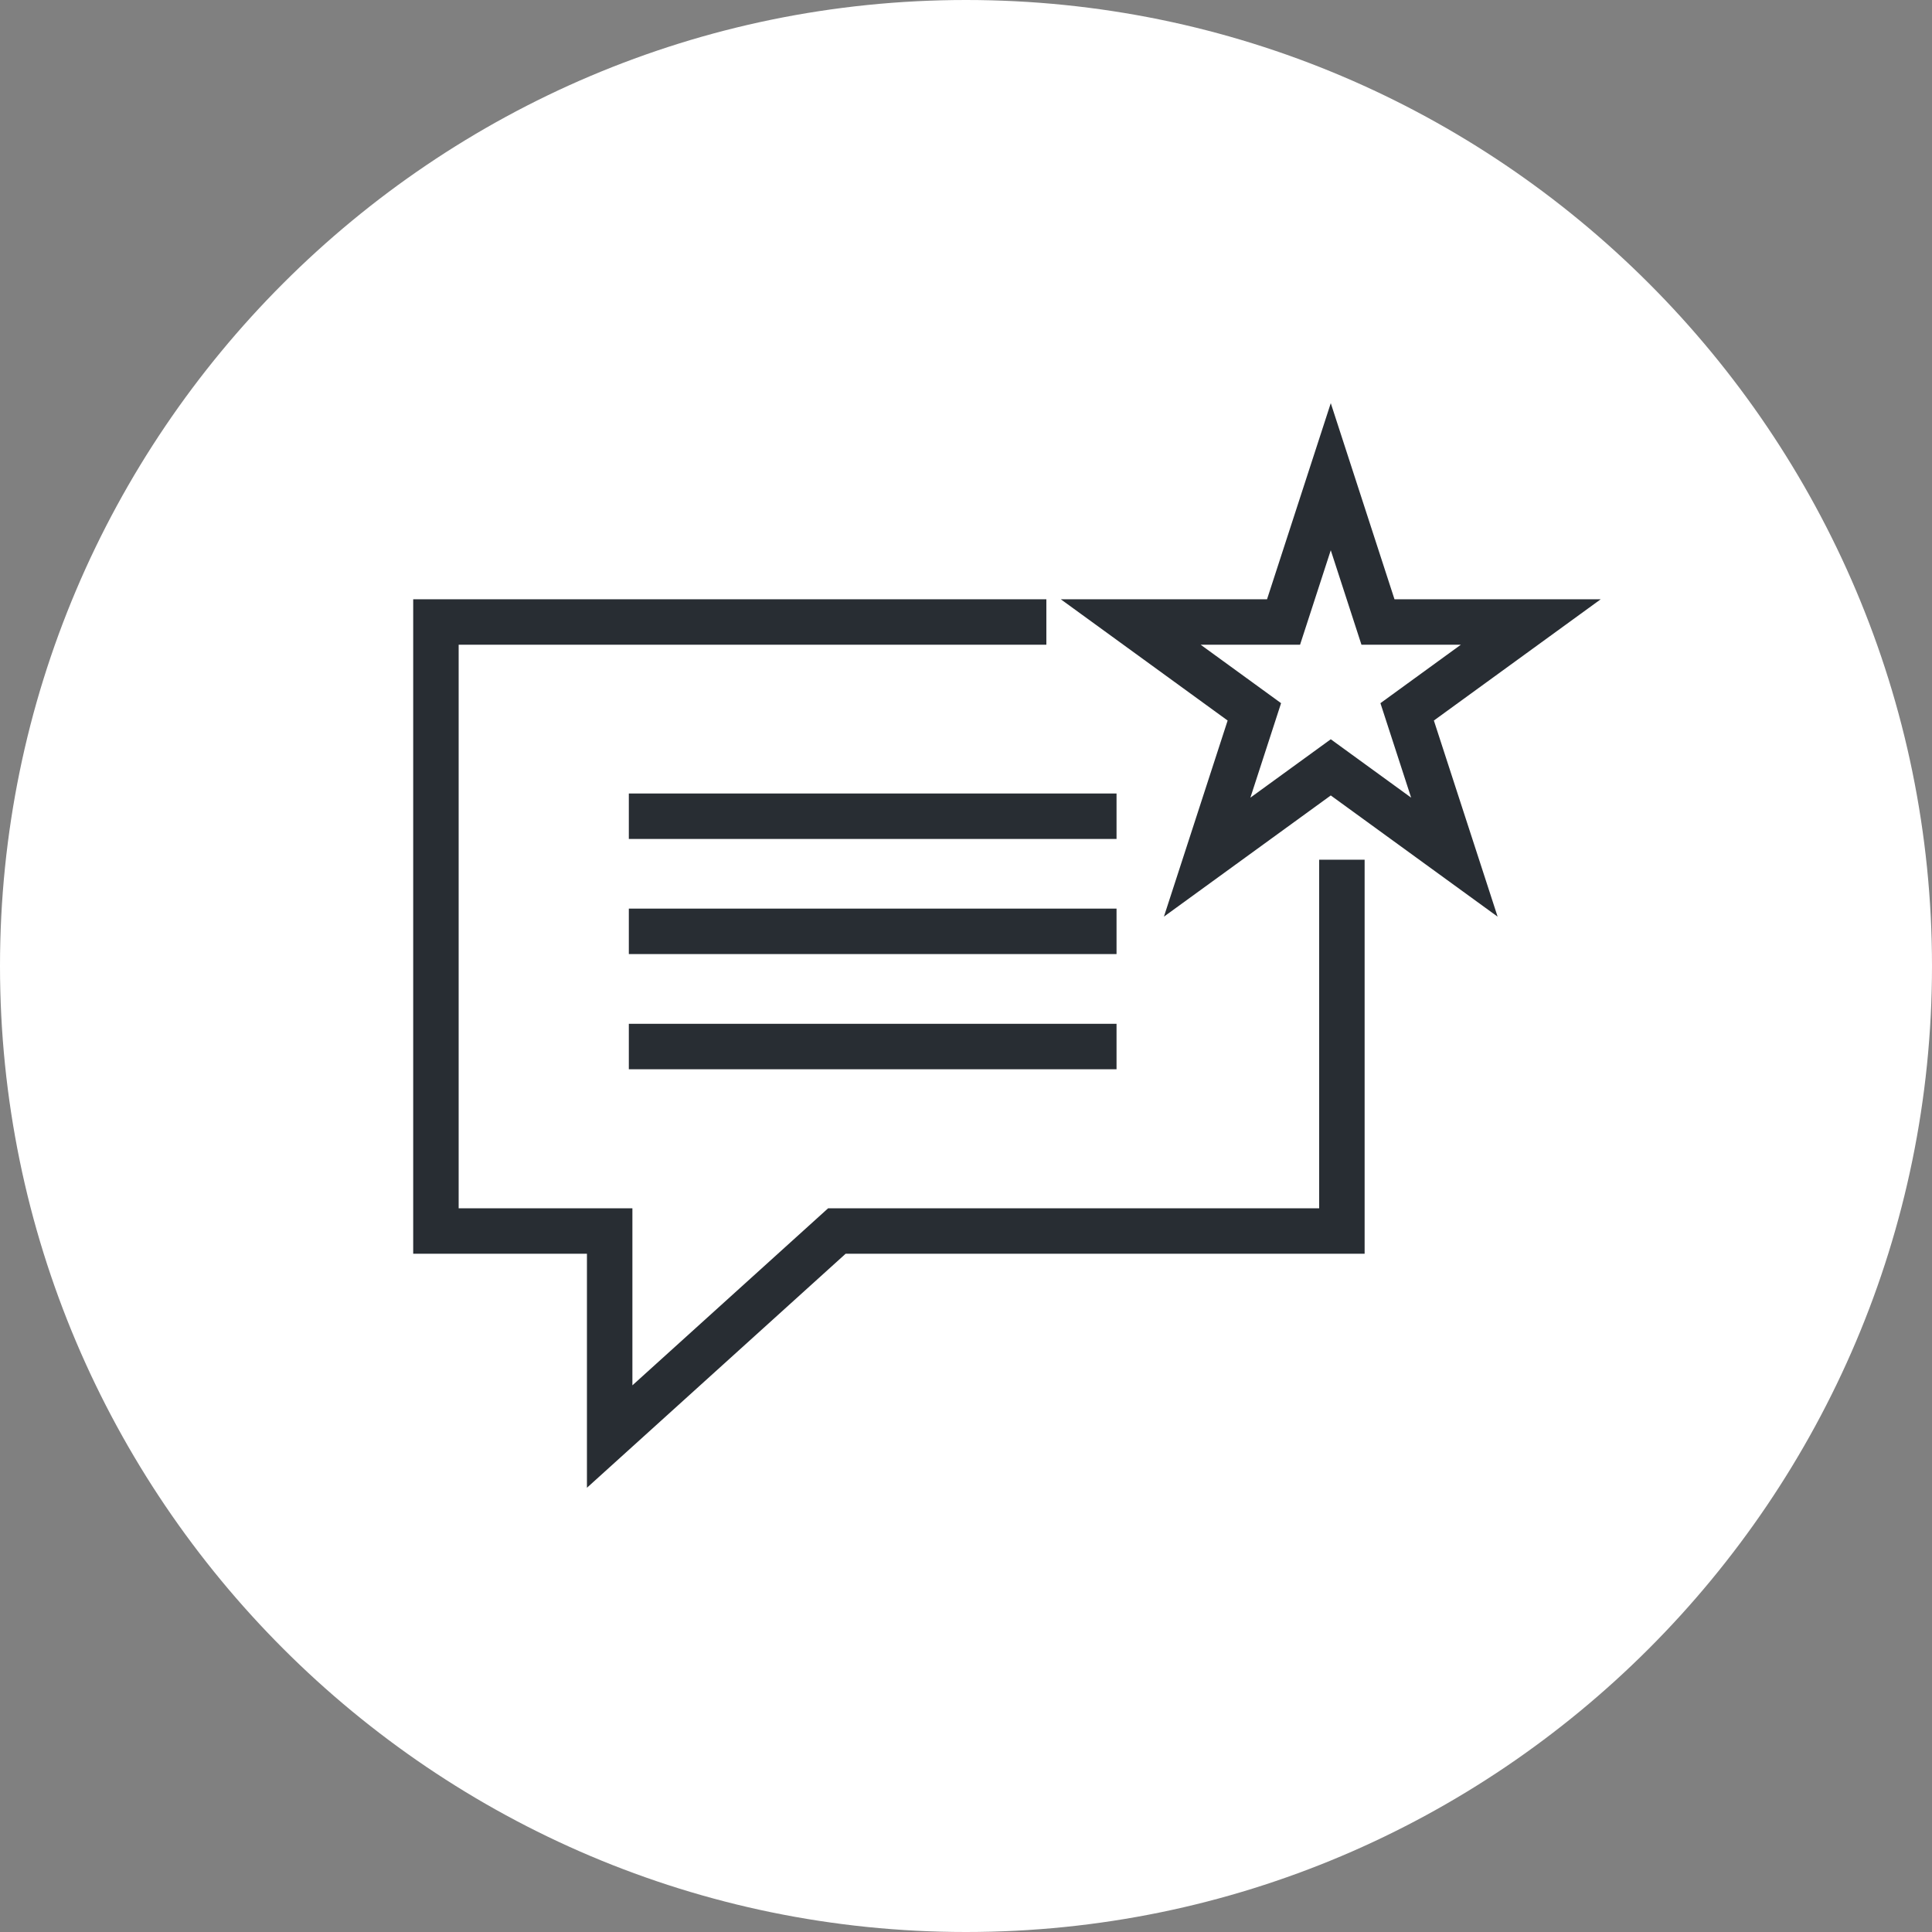 <?xml version="1.0" encoding="utf-8"?>
<!-- Generator: Adobe Illustrator 16.0.0, SVG Export Plug-In . SVG Version: 6.00 Build 0)  -->
<!DOCTYPE svg PUBLIC "-//W3C//DTD SVG 1.1//EN" "http://www.w3.org/Graphics/SVG/1.1/DTD/svg11.dtd">
<svg version="1.1" xmlns="http://www.w3.org/2000/svg" xmlns:xlink="http://www.w3.org/1999/xlink" x="0px" y="0px" width="170px"
	 height="170px" viewBox="0 0 170 170" enable-background="new 0 0 170 170" xml:space="preserve">
<rect x="0" y="0" width="170" height="170" fill="#808080" stroke="none"/>
<g id="Background">
</g>
<g id="Circle">
	<g>
		<path fill="#FFFFFF" d="M85,170c-46.868,0-85-38.131-85-85S38.132,0,85,0c46.87,0,85,38.131,85,85S131.87,170,85,170z"/>
	</g>
</g>
<g id="TEXT">
</g>
<g id="Icons">
	<g>
		<g>
			<polyline fill="none" stroke="#282D33" stroke-width="4" points="92.071,54.732 38.358,54.732 38.358,108.32 53.646,108.32 
				53.646,126.404 73.637,108.32 118.076,108.32 118.076,75.646 			"/>
			<g>
				<line fill="none" stroke="#282D33" stroke-width="4" x1="55.332" y1="71.821" x2="98.246" y2="71.821"/>
				<line fill="none" stroke="#282D33" stroke-width="4" x1="55.332" y1="81.95" x2="98.246" y2="81.95"/>
				<line fill="none" stroke="#282D33" stroke-width="4" x1="55.332" y1="92.086" x2="98.246" y2="92.086"/>
			</g>
		</g>
		<polygon fill="none" stroke="#282D33" stroke-width="4" points="117.097,41.946 121.251,54.732 134.695,54.732 123.818,62.637 
			127.973,75.423 117.097,67.521 106.219,75.423 110.373,62.637 99.496,54.732 112.941,54.732 		"/>
	</g>
</g>
</svg>
